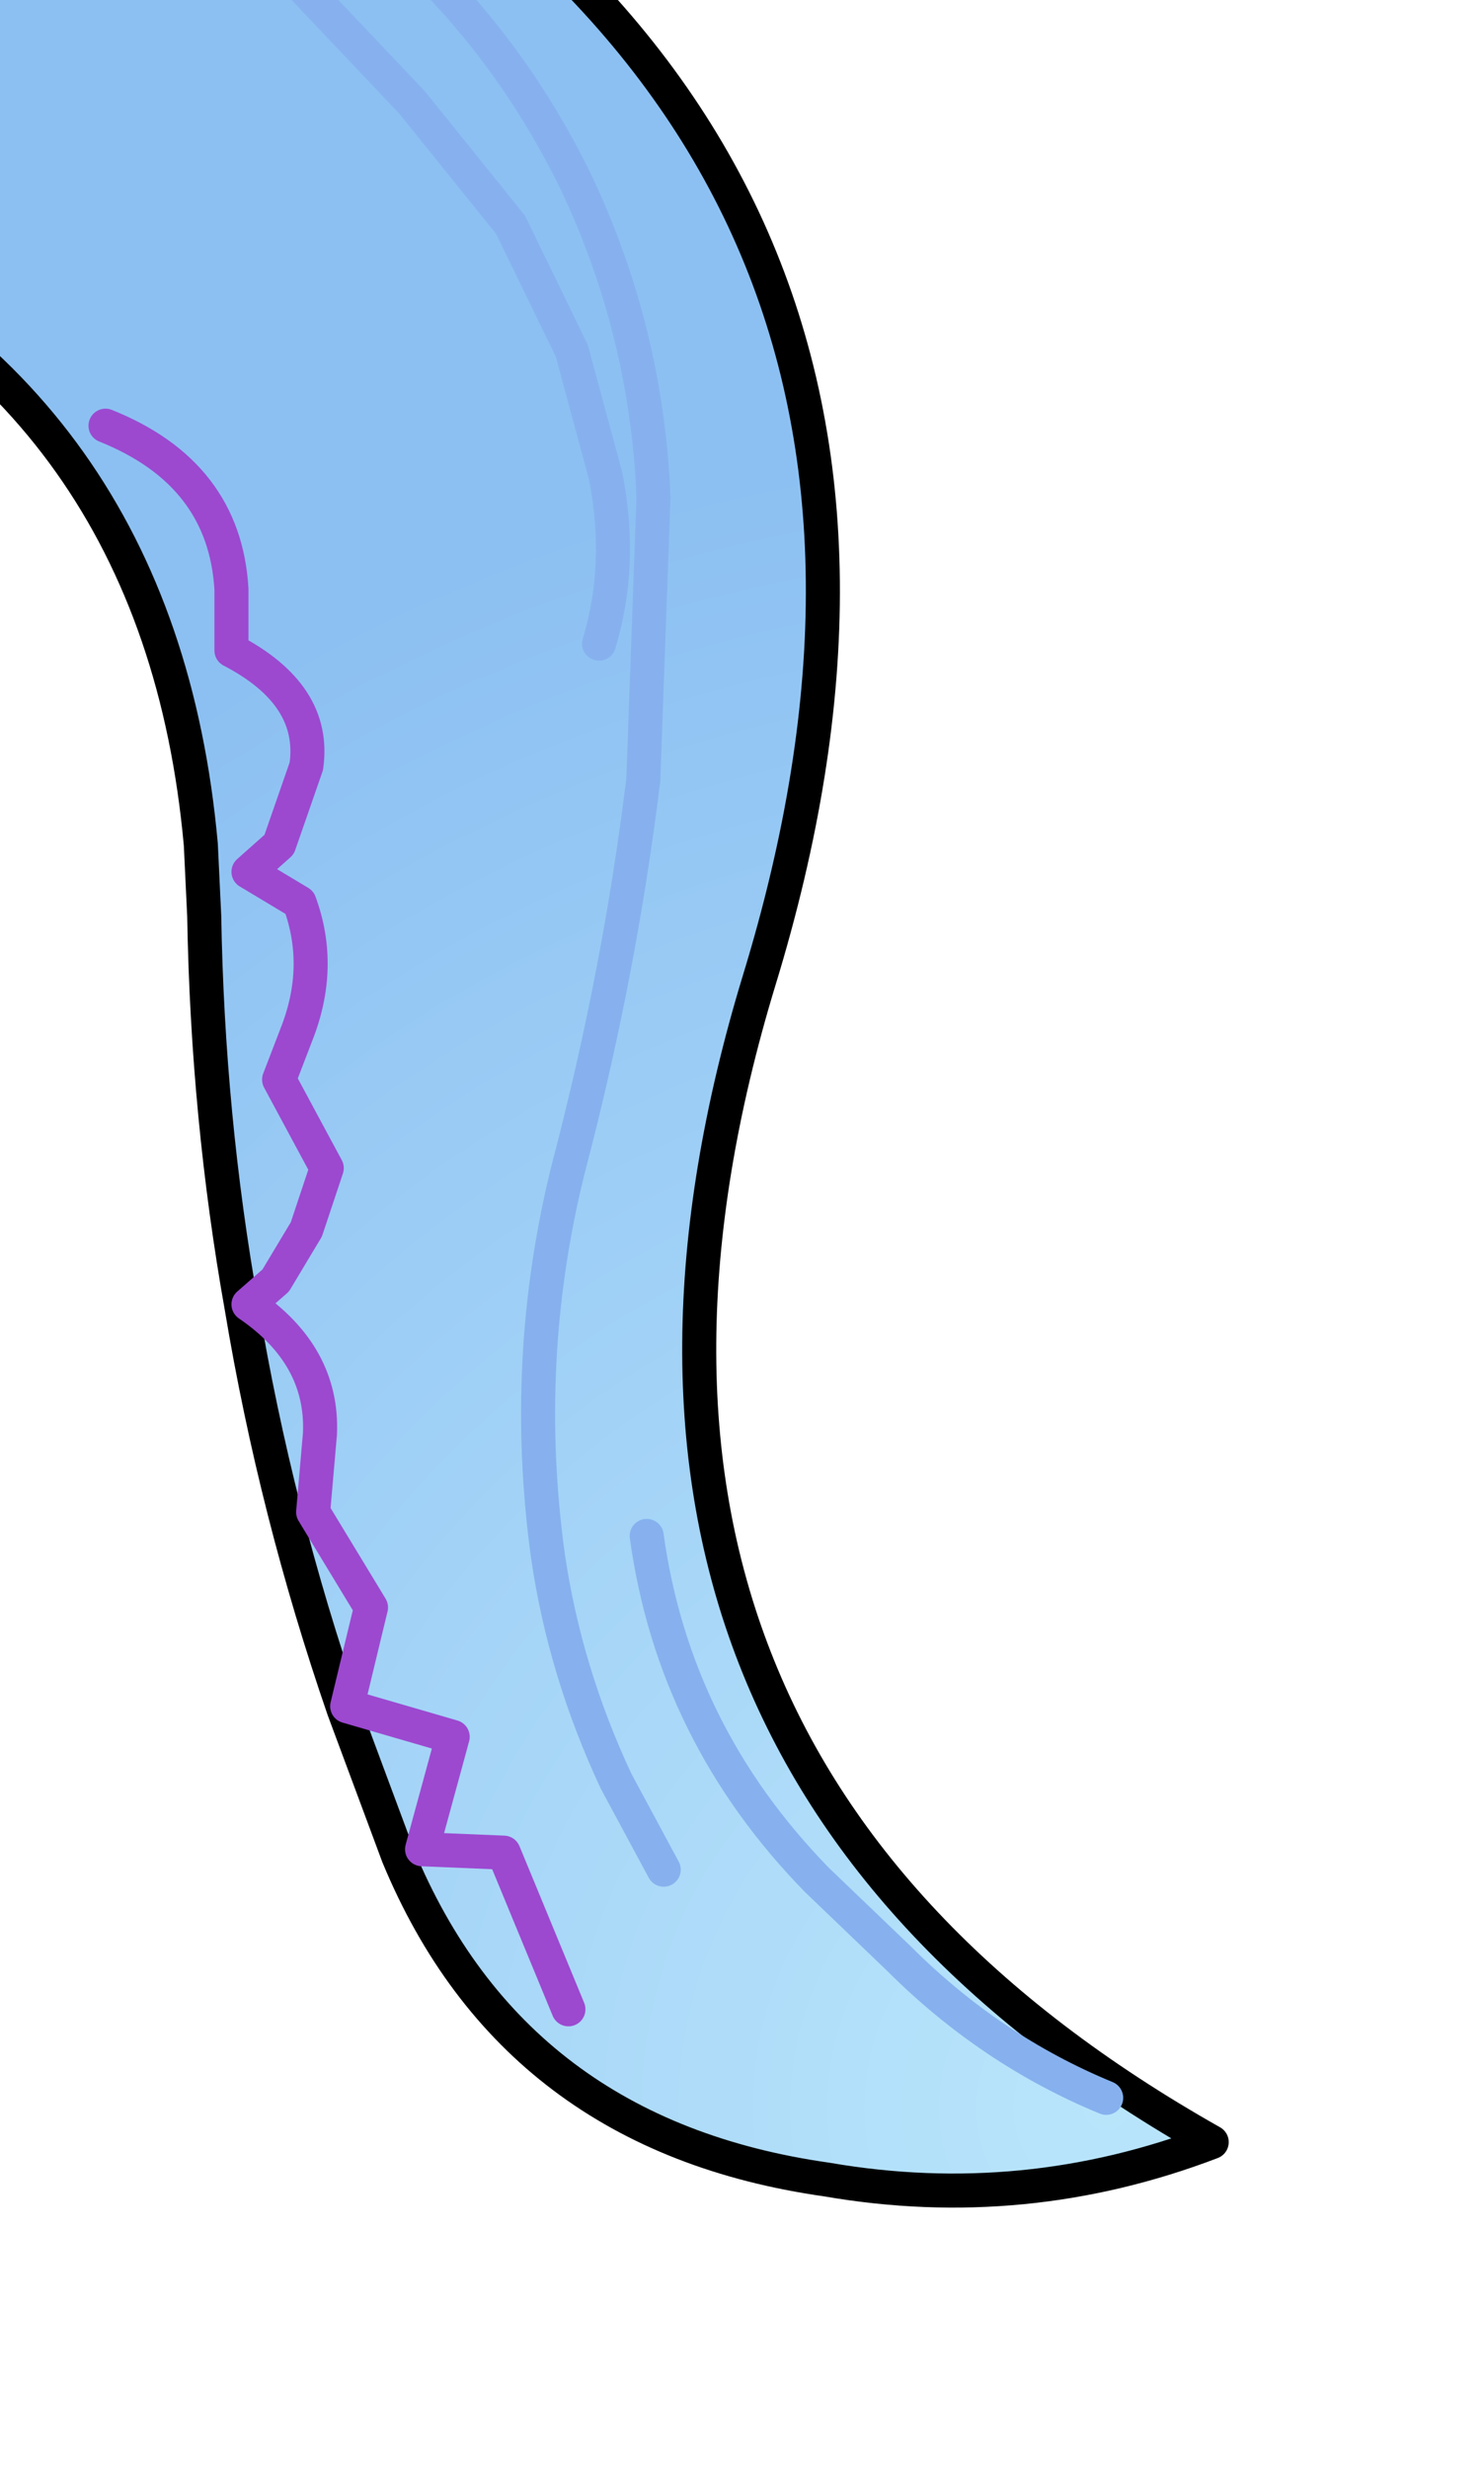<?xml version="1.0" encoding="UTF-8" standalone="no"?>
<svg xmlns:xlink="http://www.w3.org/1999/xlink" height="36.25px" width="21.8px" xmlns="http://www.w3.org/2000/svg">
  <g transform="matrix(1.0, 0.0, 0.0, 1.0, 0.0, 0.0)">
    <path d="M4.2 -0.45 L6.05 1.5 7.5 3.3 8.4 5.15 8.9 7.0 Q9.15 8.3 8.8 9.45 9.15 8.3 8.9 7.0 L8.4 5.15 7.5 3.3 6.05 1.5 4.2 -0.45 M9.75 27.45 L9.05 26.15 Q8.3 24.55 8.05 22.85 7.65 19.95 8.35 17.15 9.1 14.3 9.45 11.45 L9.6 7.3 Q9.5 4.85 8.45 2.65 7.15 0.0 4.75 -1.7 4.35 -1.95 4.0 -2.35 3.65 -2.7 3.65 -2.45 3.65 -2.7 4.0 -2.35 4.35 -1.95 4.75 -1.7 7.15 0.0 8.45 2.65 9.5 4.85 9.6 7.3 L9.45 11.45 Q9.1 14.3 8.35 17.15 7.65 19.95 8.05 22.85 8.3 24.55 9.05 26.15 L9.75 27.45 M8.35 29.5 L7.4 27.2 6.2 27.15 6.65 25.5 5.1 25.05 5.45 23.6 4.6 22.2 4.7 21.05 Q4.75 19.9 3.65 19.15 L4.05 18.8 4.5 18.05 4.8 17.15 4.1 15.85 4.35 15.2 Q4.75 14.2 4.4 13.25 L3.65 12.8 4.1 12.4 4.5 11.25 Q4.65 10.2 3.4 9.55 L3.4 8.65 Q3.3 6.95 1.55 6.25 3.3 6.95 3.4 8.65 L3.4 9.55 Q4.65 10.2 4.5 11.25 L4.1 12.4 3.65 12.8 4.4 13.25 Q4.75 14.2 4.35 15.2 L4.1 15.85 4.8 17.15 4.5 18.05 4.05 18.8 3.65 19.15 Q4.75 19.9 4.7 21.05 L4.6 22.2 5.45 23.6 5.1 25.05 6.65 25.5 6.2 27.15 7.4 27.2 8.35 29.5 M3.05 -4.1 Q15.0 1.85 11.15 14.4 7.7 25.75 17.8 31.45 15.05 32.5 12.15 32.0 7.55 31.35 5.85 27.25 L5.05 25.1 Q4.05 22.2 3.55 19.2 3.05 16.4 3.0 13.45 L2.95 12.4 Q2.35 5.75 -3.55 3.25 L-3.8 3.15 -3.95 2.95 -3.35 -0.15 Q-2.8 -3.05 3.05 -4.1 M16.25 30.8 Q14.55 30.1 13.2 28.75 L12.0 27.6 Q9.9 25.45 9.5 22.55 9.9 25.45 12.0 27.6 L13.2 28.75 Q14.55 30.1 16.25 30.8" fill="url(#gradient0)" fill-rule="evenodd" stroke="none"/>
    <path d="M3.05 -4.1 Q15.0 1.85 11.15 14.4 7.7 25.75 17.8 31.45 15.05 32.5 12.15 32.0 7.55 31.35 5.85 27.25 L5.05 25.1 Q4.05 22.2 3.55 19.2 3.05 16.4 3.0 13.45 L2.95 12.4 Q2.35 5.75 -3.55 3.25 L-3.8 3.15 -3.95 2.95" fill="none" stroke="#000000" stroke-linecap="round" stroke-linejoin="round" stroke-width="0.5"/>
    <path d="M1.55 6.25 Q3.3 6.95 3.4 8.65 L3.4 9.55 Q4.65 10.2 4.5 11.25 L4.1 12.4 3.65 12.8 4.4 13.25 Q4.75 14.2 4.35 15.2 L4.1 15.85 4.8 17.15 4.5 18.05 4.05 18.8 3.65 19.15 Q4.75 19.9 4.7 21.05 L4.6 22.2 5.45 23.6 5.1 25.05 6.65 25.5 6.2 27.15 7.4 27.2 8.35 29.5" fill="none" stroke="#9c49d0" stroke-linecap="round" stroke-linejoin="round" stroke-width="0.5"/>
    <path d="M3.65 -2.45 Q3.65 -2.7 4.0 -2.35 4.35 -1.95 4.75 -1.7 7.15 0.0 8.45 2.65 9.5 4.85 9.6 7.3 L9.45 11.45 Q9.1 14.3 8.35 17.15 7.65 19.95 8.05 22.85 8.3 24.55 9.05 26.15 L9.75 27.45 M8.8 9.45 Q9.15 8.3 8.9 7.0 L8.4 5.15 7.5 3.3 6.05 1.5 4.2 -0.45 M9.5 22.55 Q9.9 25.45 12.0 27.6 L13.2 28.75 Q14.55 30.1 16.25 30.8" fill="none" stroke="#86b1ee" stroke-linecap="round" stroke-linejoin="round" stroke-width="0.5"/>
  </g>
  <defs>
    <radialGradient cx="0" cy="0" gradientTransform="matrix(0.03, 0.0, 0.0, 0.03, 16.25, 30.95)" gradientUnits="userSpaceOnUse" id="gradient0" r="819.2" spreadMethod="pad">
      <stop offset="0.0" stop-color="#b9e5fb"/>
      <stop offset="1.0" stop-color="#8cc0f2"/>
    </radialGradient>
  </defs>
</svg>

